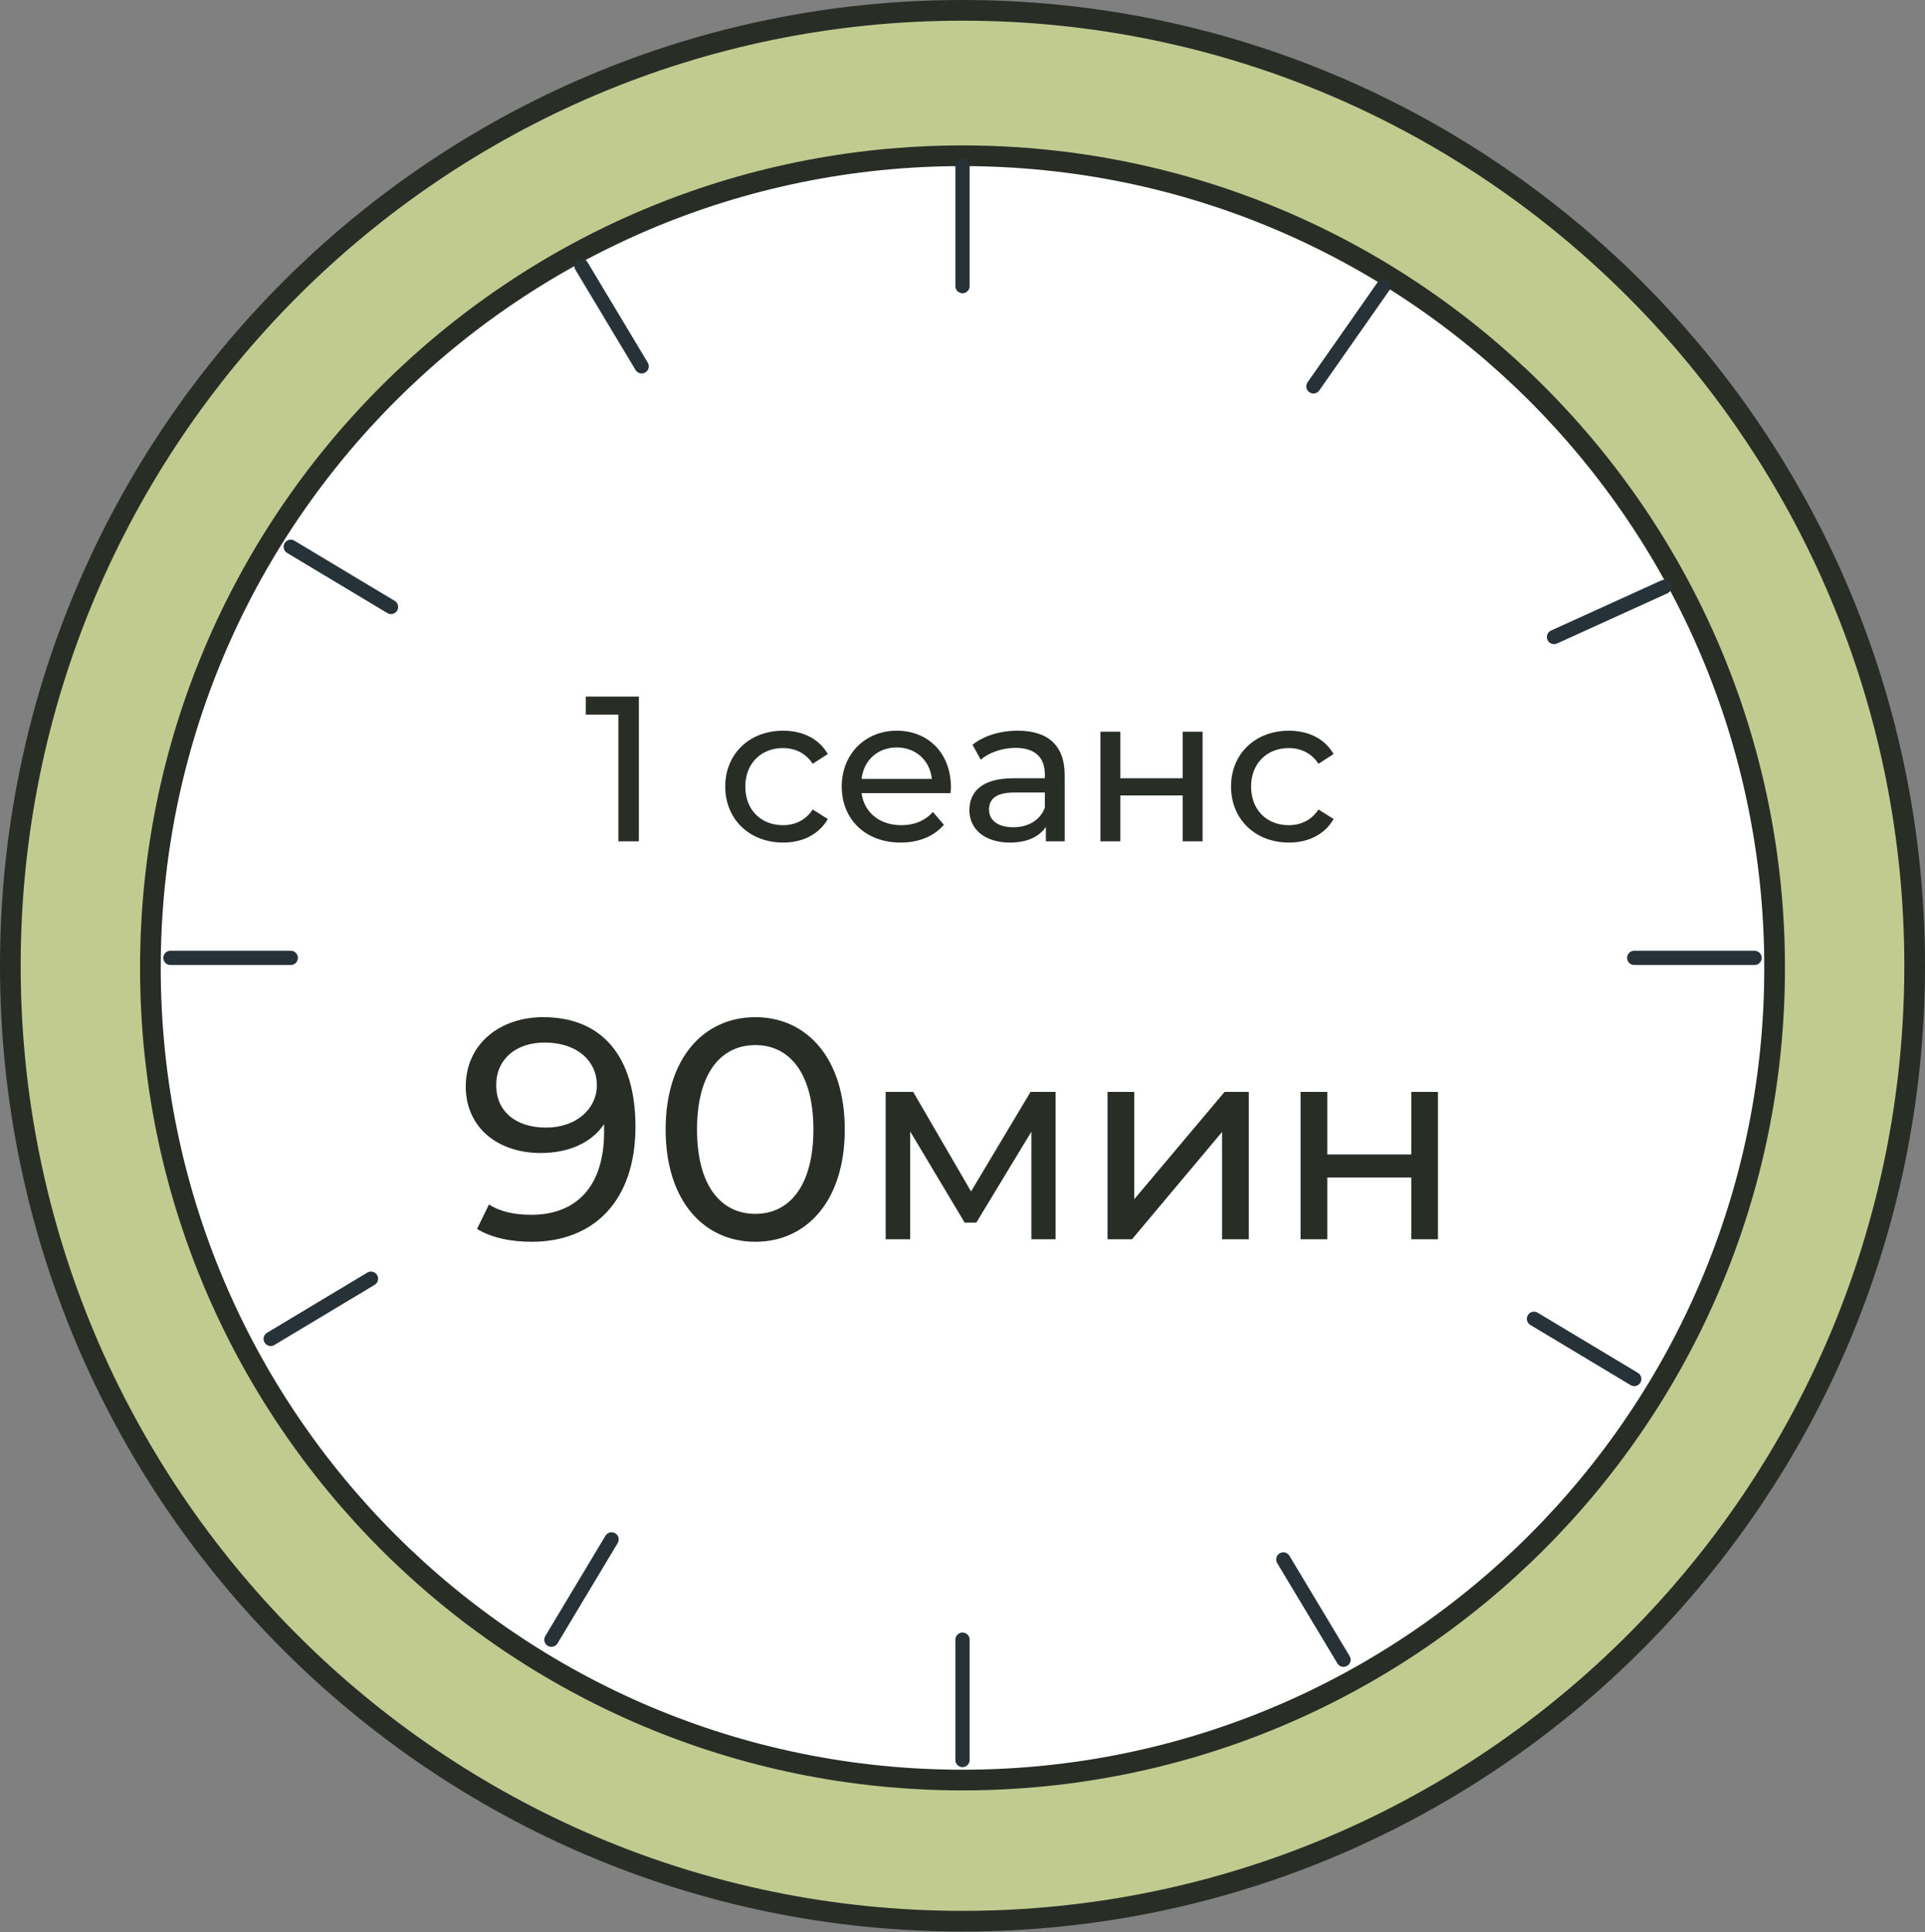 <svg width="270" height="271" viewBox="0 0 270 271" fill="none" xmlns="http://www.w3.org/2000/svg">
<rect x="0" y="0" width="270" height="271" fill="#808080" stroke="none"/>
<path d="M268.55 135.454C268.55 209.467 208.753 269.457 135 269.457C61.247 269.457 1.45 209.467 1.45 135.454C1.45 61.441 61.247 1.45 135 1.45C208.753 1.45 268.55 61.441 268.55 135.454Z" fill="#C1CB8F" stroke="#282D26" stroke-width="2.9"/>
<path d="M135 249.66C197.909 249.66 248.907 198.663 248.907 135.754C248.907 72.845 197.909 21.847 135 21.847C72.091 21.847 21.094 72.845 21.094 135.754C21.094 198.663 72.091 249.66 135 249.66Z" fill="white" stroke="#282D26" stroke-width="2.9" stroke-miterlimit="10"/>
<path d="M135 23.253V40.128" stroke="#263238" stroke-width="2" stroke-miterlimit="10" stroke-linecap="round"/>
<path d="M135 229.973V246.848" stroke="#263238" stroke-width="2" stroke-miterlimit="10" stroke-linecap="round"/>
<path d="M246.094 134.347H229.219" stroke="#263238" stroke-width="2" stroke-miterlimit="10" stroke-linecap="round"/>
<path d="M40.781 134.347H23.906" stroke="#263238" stroke-width="2" stroke-miterlimit="10" stroke-linecap="round"/>
<path d="M194.063 40.129L184.219 54.191" stroke="#263238" stroke-width="2" stroke-miterlimit="10" stroke-linecap="round"/>
<path d="M85.78 215.91L77.343 229.972" stroke="#263238" stroke-width="2" stroke-miterlimit="10" stroke-linecap="round"/>
<path d="M233.438 82.316L217.969 89.347" stroke="#263238" stroke-width="2" stroke-miterlimit="10" stroke-linecap="round"/>
<path d="M52.031 179.348L37.969 187.785" stroke="#263238" stroke-width="2" stroke-miterlimit="10" stroke-linecap="round"/>
<path d="M229.219 193.409L215.156 184.972" stroke="#263238" stroke-width="2" stroke-miterlimit="10" stroke-linecap="round"/>
<path d="M54.843 85.128L40.78 76.691" stroke="#263238" stroke-width="2" stroke-miterlimit="10" stroke-linecap="round"/>
<path d="M188.438 232.784L180 218.722" stroke="#263238" stroke-width="2" stroke-miterlimit="10" stroke-linecap="round"/>
<path d="M89.999 51.378L81.561 37.316" stroke="#263238" stroke-width="2" stroke-miterlimit="10" stroke-linecap="round"/>
<path d="M82.157 97.7V100.223H86.739V118H89.61V97.7H82.157ZM109.843 118.174C112.598 118.174 114.889 117.014 116.107 114.868L113.99 113.534C113.004 115.042 111.496 115.738 109.814 115.738C106.798 115.738 104.536 113.65 104.536 110.315C104.536 107.038 106.798 104.921 109.814 104.921C111.496 104.921 113.004 105.617 113.99 107.125L116.107 105.762C114.889 103.616 112.598 102.485 109.843 102.485C105.116 102.485 101.723 105.733 101.723 110.315C101.723 114.897 105.116 118.174 109.843 118.174ZM133.375 110.402C133.375 105.675 130.214 102.485 125.777 102.485C121.34 102.485 118.063 105.762 118.063 110.315C118.063 114.897 121.369 118.174 126.328 118.174C128.88 118.174 130.997 117.304 132.389 115.68L130.852 113.882C129.721 115.129 128.213 115.738 126.415 115.738C123.37 115.738 121.195 113.94 120.847 111.243H133.317C133.346 110.982 133.375 110.634 133.375 110.402ZM125.777 104.834C128.474 104.834 130.417 106.661 130.707 109.242H120.847C121.137 106.632 123.109 104.834 125.777 104.834ZM142.751 102.485C140.286 102.485 137.995 103.181 136.4 104.457L137.56 106.545C138.749 105.53 140.605 104.892 142.432 104.892C145.187 104.892 146.55 106.255 146.55 108.604V109.155H142.142C137.56 109.155 135.965 111.185 135.965 113.65C135.965 116.318 138.169 118.174 141.649 118.174C144.056 118.174 145.767 117.362 146.695 115.97V118H149.334V108.72C149.334 104.515 146.956 102.485 142.751 102.485ZM142.113 116.028C139.996 116.028 138.72 115.071 138.72 113.534C138.72 112.229 139.503 111.156 142.258 111.156H146.55V113.302C145.854 115.071 144.201 116.028 142.113 116.028ZM154.347 118H157.131V111.562H165.889V118H168.673V102.63H165.889V109.155H157.131V102.63H154.347V118ZM180.785 118.174C183.54 118.174 185.831 117.014 187.049 114.868L184.932 113.534C183.946 115.042 182.438 115.738 180.756 115.738C177.74 115.738 175.478 113.65 175.478 110.315C175.478 107.038 177.74 104.921 180.756 104.921C182.438 104.921 183.946 105.617 184.932 107.125L187.049 105.762C185.831 103.616 183.54 102.485 180.785 102.485C176.058 102.485 172.665 105.733 172.665 110.315C172.665 114.897 176.058 118.174 180.785 118.174Z" fill="#282D26"/>
<path d="M76.194 142.662C70.078 142.662 65.326 146.446 65.326 152.386C65.326 158.062 69.726 161.714 75.842 161.714C79.67 161.714 82.926 160.35 84.73 157.666V158.766C84.73 166.466 80.77 170.382 74.522 170.382C72.278 170.382 70.21 169.986 68.582 168.93L66.91 172.362C68.89 173.594 71.662 174.166 74.566 174.166C83.19 174.166 89.13 168.534 89.13 158.018C89.13 148.206 84.466 142.662 76.194 142.662ZM76.59 158.15C72.278 158.15 69.594 155.818 69.594 152.21C69.594 148.558 72.366 146.226 76.37 146.226C81.166 146.226 83.718 148.998 83.718 152.166C83.718 155.554 80.814 158.15 76.59 158.15ZM105.947 174.166C113.119 174.166 118.487 168.446 118.487 158.414C118.487 148.382 113.119 142.662 105.947 142.662C98.731 142.662 93.363 148.382 93.363 158.414C93.363 168.446 98.731 174.166 105.947 174.166ZM105.947 170.25C101.107 170.25 97.763 166.29 97.763 158.414C97.763 150.538 101.107 146.578 105.947 146.578C110.743 146.578 114.087 150.538 114.087 158.414C114.087 166.29 110.743 170.25 105.947 170.25ZM144.544 153.144L136.198 167.106L128.086 153.144H124.225V173.814H127.657V158.682L135.301 171.474H136.939L144.661 158.721V173.814H148.054V153.144H144.544ZM155.342 173.814H158.774L171.41 158.76V173.814H175.154V153.144H171.761L159.086 168.198V153.144H155.342V173.814ZM182.421 173.814H186.165V165.156H197.943V173.814H201.687V153.144H197.943V161.919H186.165V153.144H182.421V173.814Z" fill="#282D26"/>
</svg>
